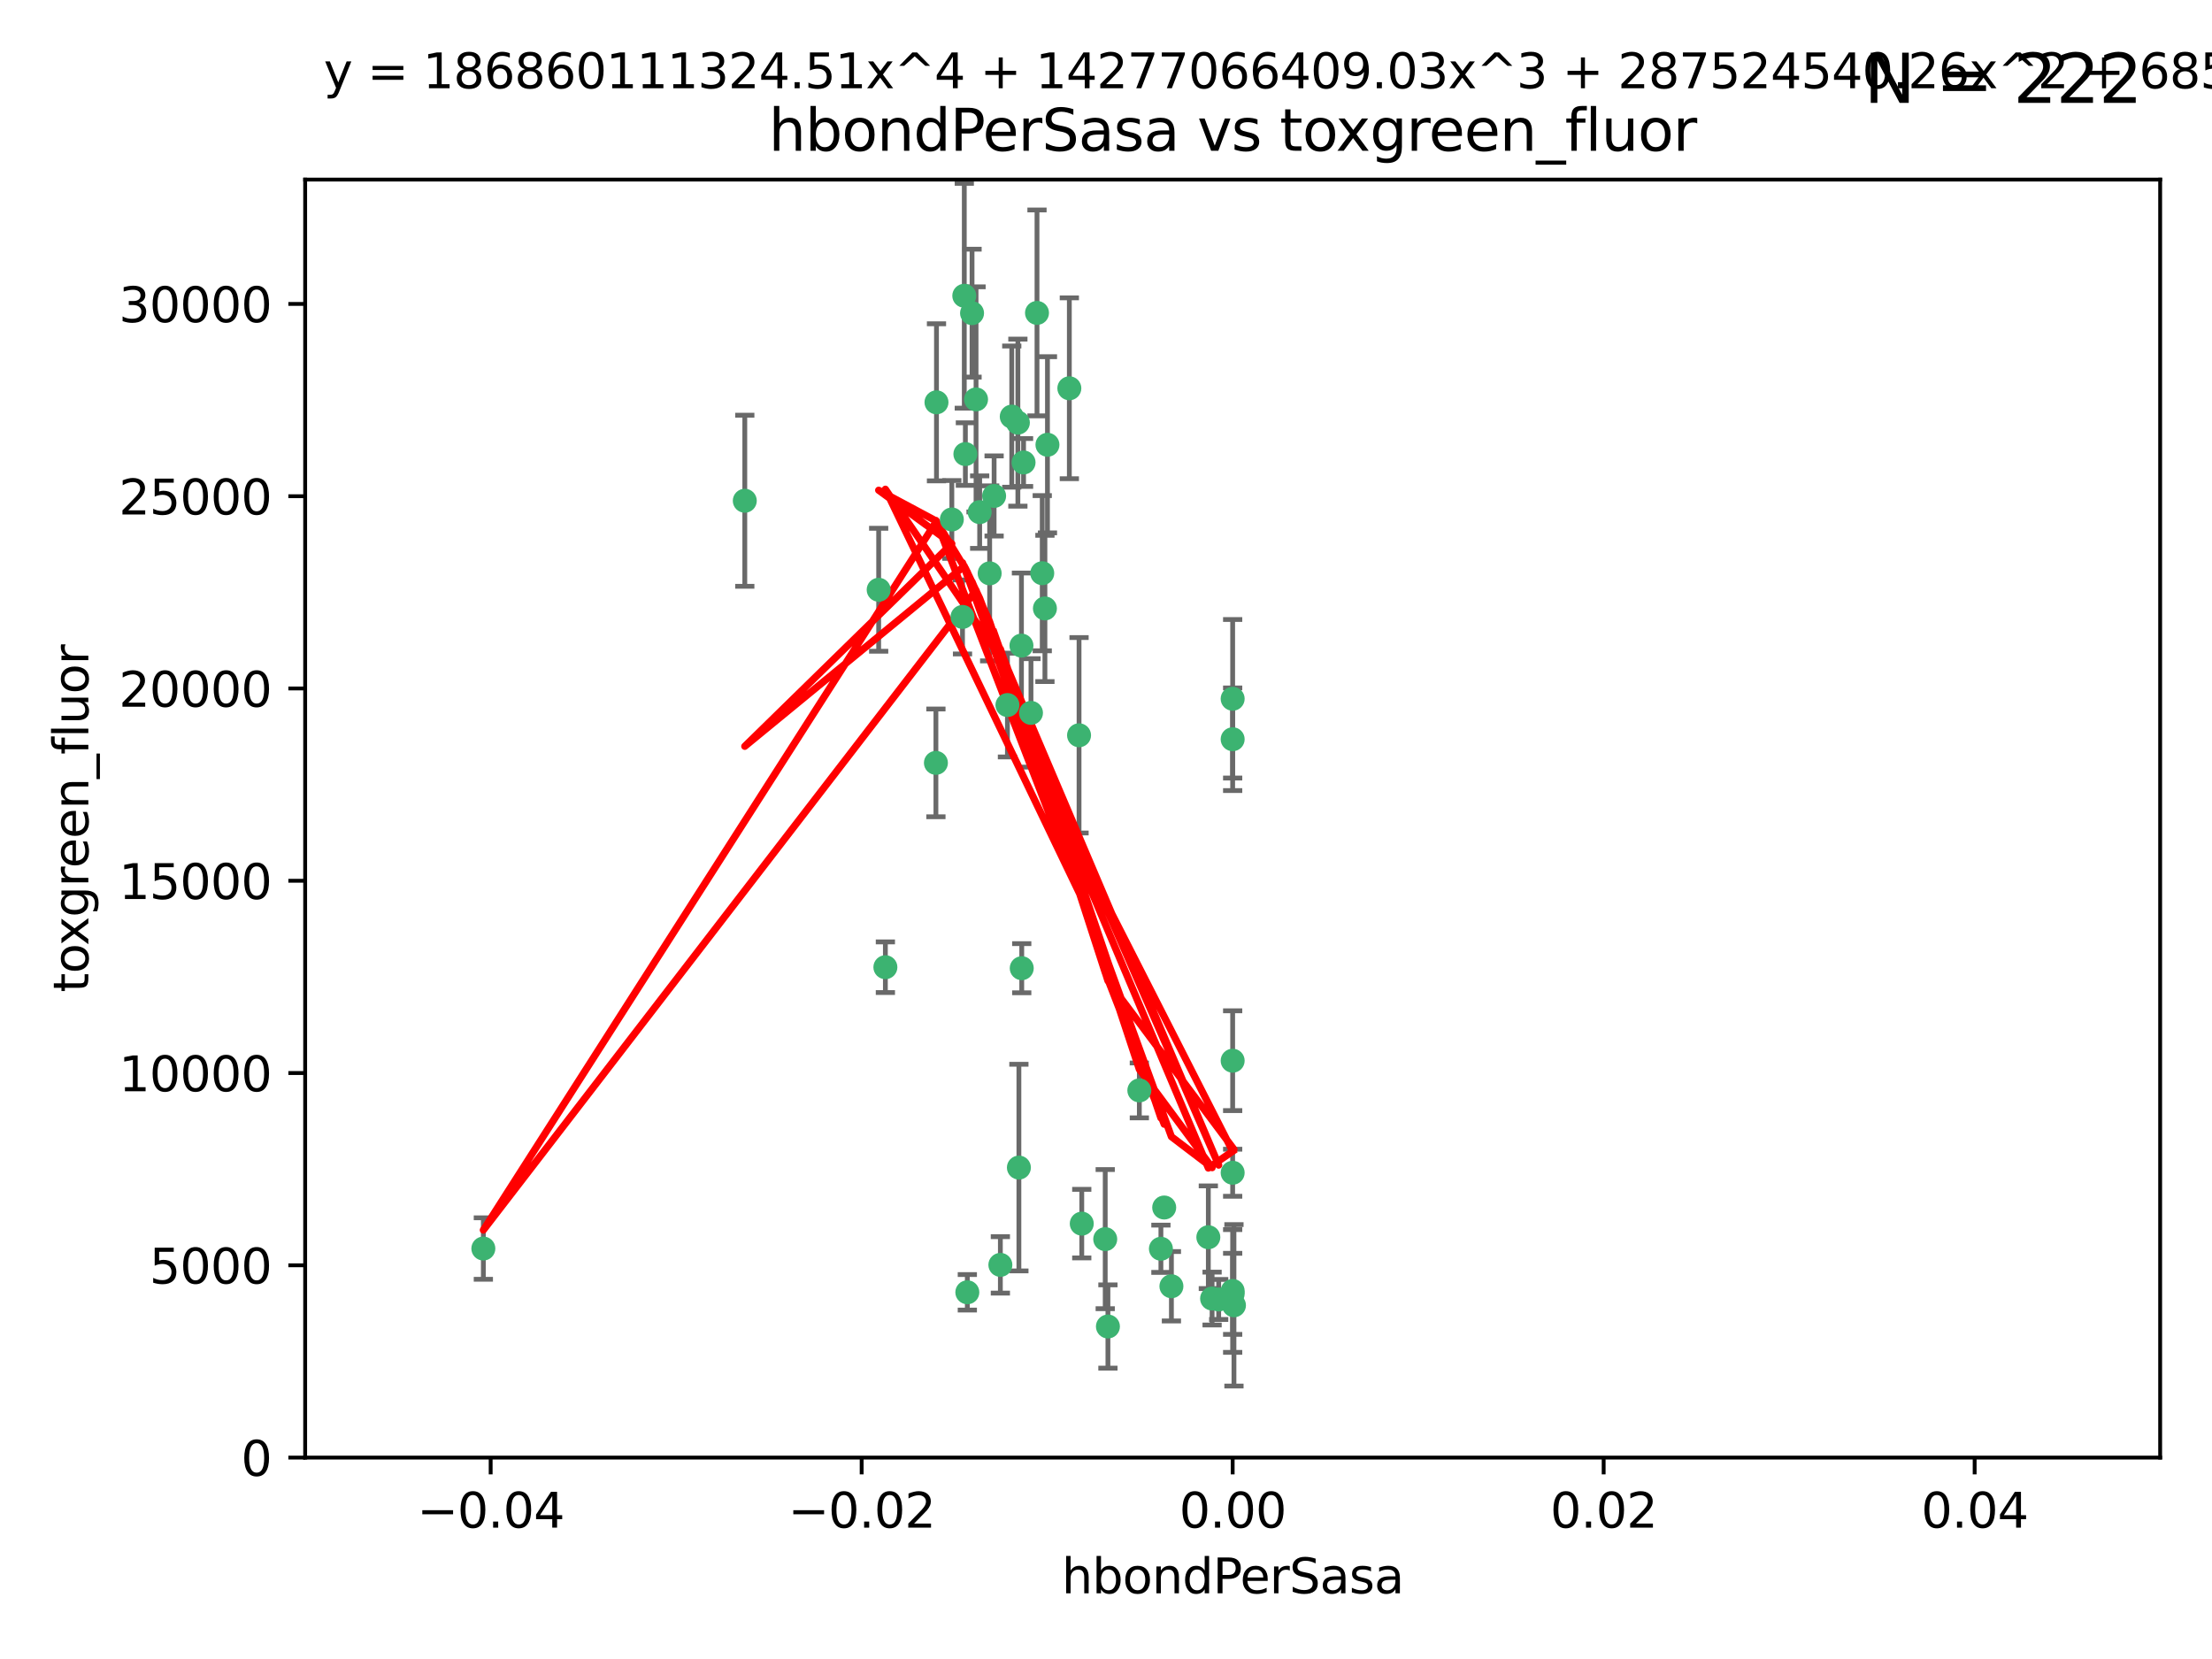 <?xml version="1.0" encoding="utf-8" standalone="no"?>
<!DOCTYPE svg PUBLIC "-//W3C//DTD SVG 1.1//EN"
  "http://www.w3.org/Graphics/SVG/1.1/DTD/svg11.dtd">
<svg xmlns:xlink="http://www.w3.org/1999/xlink" width="460.8pt" height="345.6pt" viewBox="0 0 460.8 345.6" xmlns="http://www.w3.org/2000/svg" version="1.1">
 <defs>
  <style type="text/css">*{stroke-linejoin: round; stroke-linecap: butt}</style>
 </defs>
 <g id="figure_1">
  <g id="patch_1">
   <path d="M 0 345.6 
L 460.8 345.6 
L 460.8 0 
L 0 0 
z
" style="fill: #ffffff"/>
  </g>
  <g id="axes_1">
   <g id="patch_2">
    <path d="M 63.571 303.64 
L 450 303.64 
L 450 37.411 
L 63.571 37.411 
z
" style="fill: #ffffff"/>
   </g>
   <g id="PathCollection_1">
    <defs>
     <path id="m2e51f3bd10" d="M 0 1.118 
C 0.297 1.118 0.581 1 0.791 0.791 
C 1 0.581 1.118 0.297 1.118 0 
C 1.118 -0.297 1 -0.581 0.791 -0.791 
C 0.581 -1 0.297 -1.118 0 -1.118 
C -0.297 -1.118 -0.581 -1 -0.791 -0.791 
C -1 -0.581 -1.118 -0.297 -1.118 0 
C -1.118 0.297 -1 0.581 -0.791 0.791 
C -0.581 1 -0.297 1.118 0 1.118 
z
" style="stroke: #3cb371"/>
    </defs>
    <g clip-path="url(#pd133904b6c)">
     <use xlink:href="#m2e51f3bd10" x="207.091" y="103.319" style="fill: #3cb371; stroke: #3cb371"/>
     <use xlink:href="#m2e51f3bd10" x="216.026" y="65.184" style="fill: #3cb371; stroke: #3cb371"/>
     <use xlink:href="#m2e51f3bd10" x="212.786" y="134.491" style="fill: #3cb371; stroke: #3cb371"/>
     <use xlink:href="#m2e51f3bd10" x="217.677" y="126.749" style="fill: #3cb371; stroke: #3cb371"/>
     <use xlink:href="#m2e51f3bd10" x="203.329" y="83.201" style="fill: #3cb371; stroke: #3cb371"/>
     <use xlink:href="#m2e51f3bd10" x="100.691" y="260.094" style="fill: #3cb371; stroke: #3cb371"/>
     <use xlink:href="#m2e51f3bd10" x="195.087" y="83.811" style="fill: #3cb371; stroke: #3cb371"/>
     <use xlink:href="#m2e51f3bd10" x="183.044" y="122.859" style="fill: #3cb371; stroke: #3cb371"/>
     <use xlink:href="#m2e51f3bd10" x="198.284" y="108.214" style="fill: #3cb371; stroke: #3cb371"/>
     <use xlink:href="#m2e51f3bd10" x="155.154" y="104.315" style="fill: #3cb371; stroke: #3cb371"/>
     <use xlink:href="#m2e51f3bd10" x="200.88" y="61.614" style="fill: #3cb371; stroke: #3cb371"/>
     <use xlink:href="#m2e51f3bd10" x="212.043" y="88.045" style="fill: #3cb371; stroke: #3cb371"/>
     <use xlink:href="#m2e51f3bd10" x="222.763" y="80.887" style="fill: #3cb371; stroke: #3cb371"/>
     <use xlink:href="#m2e51f3bd10" x="206.164" y="119.44" style="fill: #3cb371; stroke: #3cb371"/>
     <use xlink:href="#m2e51f3bd10" x="201.107" y="94.593" style="fill: #3cb371; stroke: #3cb371"/>
     <use xlink:href="#m2e51f3bd10" x="204.083" y="106.684" style="fill: #3cb371; stroke: #3cb371"/>
     <use xlink:href="#m2e51f3bd10" x="212.848" y="201.695" style="fill: #3cb371; stroke: #3cb371"/>
     <use xlink:href="#m2e51f3bd10" x="210.768" y="86.787" style="fill: #3cb371; stroke: #3cb371"/>
     <use xlink:href="#m2e51f3bd10" x="241.838" y="260.14" style="fill: #3cb371; stroke: #3cb371"/>
     <use xlink:href="#m2e51f3bd10" x="212.255" y="243.228" style="fill: #3cb371; stroke: #3cb371"/>
     <use xlink:href="#m2e51f3bd10" x="213.226" y="96.341" style="fill: #3cb371; stroke: #3cb371"/>
     <use xlink:href="#m2e51f3bd10" x="217.118" y="119.409" style="fill: #3cb371; stroke: #3cb371"/>
     <use xlink:href="#m2e51f3bd10" x="202.496" y="65.233" style="fill: #3cb371; stroke: #3cb371"/>
     <use xlink:href="#m2e51f3bd10" x="209.868" y="146.874" style="fill: #3cb371; stroke: #3cb371"/>
     <use xlink:href="#m2e51f3bd10" x="184.442" y="201.487" style="fill: #3cb371; stroke: #3cb371"/>
     <use xlink:href="#m2e51f3bd10" x="225.351" y="254.906" style="fill: #3cb371; stroke: #3cb371"/>
     <use xlink:href="#m2e51f3bd10" x="194.968" y="158.921" style="fill: #3cb371; stroke: #3cb371"/>
     <use xlink:href="#m2e51f3bd10" x="201.512" y="269.209" style="fill: #3cb371; stroke: #3cb371"/>
     <use xlink:href="#m2e51f3bd10" x="242.524" y="251.547" style="fill: #3cb371; stroke: #3cb371"/>
     <use xlink:href="#m2e51f3bd10" x="230.238" y="258.133" style="fill: #3cb371; stroke: #3cb371"/>
     <use xlink:href="#m2e51f3bd10" x="208.395" y="263.497" style="fill: #3cb371; stroke: #3cb371"/>
     <use xlink:href="#m2e51f3bd10" x="237.346" y="227.152" style="fill: #3cb371; stroke: #3cb371"/>
     <use xlink:href="#m2e51f3bd10" x="252.503" y="270.514" style="fill: #3cb371; stroke: #3cb371"/>
     <use xlink:href="#m2e51f3bd10" x="244.027" y="267.951" style="fill: #3cb371; stroke: #3cb371"/>
     <use xlink:href="#m2e51f3bd10" x="200.508" y="128.518" style="fill: #3cb371; stroke: #3cb371"/>
     <use xlink:href="#m2e51f3bd10" x="253.875" y="270.703" style="fill: #3cb371; stroke: #3cb371"/>
     <use xlink:href="#m2e51f3bd10" x="214.771" y="148.507" style="fill: #3cb371; stroke: #3cb371"/>
     <use xlink:href="#m2e51f3bd10" x="224.785" y="153.171" style="fill: #3cb371; stroke: #3cb371"/>
     <use xlink:href="#m2e51f3bd10" x="230.801" y="276.333" style="fill: #3cb371; stroke: #3cb371"/>
     <use xlink:href="#m2e51f3bd10" x="257.056" y="271.92" style="fill: #3cb371; stroke: #3cb371"/>
     <use xlink:href="#m2e51f3bd10" x="256.786" y="220.964" style="fill: #3cb371; stroke: #3cb371"/>
     <use xlink:href="#m2e51f3bd10" x="256.786" y="268.93" style="fill: #3cb371; stroke: #3cb371"/>
     <use xlink:href="#m2e51f3bd10" x="256.786" y="145.567" style="fill: #3cb371; stroke: #3cb371"/>
     <use xlink:href="#m2e51f3bd10" x="218.205" y="92.655" style="fill: #3cb371; stroke: #3cb371"/>
     <use xlink:href="#m2e51f3bd10" x="251.718" y="257.738" style="fill: #3cb371; stroke: #3cb371"/>
     <use xlink:href="#m2e51f3bd10" x="256.786" y="244.305" style="fill: #3cb371; stroke: #3cb371"/>
     <use xlink:href="#m2e51f3bd10" x="256.786" y="269.529" style="fill: #3cb371; stroke: #3cb371"/>
     <use xlink:href="#m2e51f3bd10" x="256.786" y="153.996" style="fill: #3cb371; stroke: #3cb371"/>
    </g>
   </g>
   <g id="matplotlib.axis_1">
    <g id="xtick_1">
     <g id="line2d_1">
      <defs>
       <path id="m3366f8868f" d="M 0 0 
L 0 3.5 
" style="stroke: #000000; stroke-width: 0.8"/>
      </defs>
      <g>
       <use xlink:href="#m3366f8868f" x="102.214" y="303.64" style="stroke: #000000; stroke-width: 0.8"/>
      </g>
     </g>
     <g id="text_1">
      <!-- −0.04 -->
      <g transform="translate(86.891 318.238)scale(0.1 -0.1)">
       <defs>
        <path id="DejaVuSans-2212" d="M 678 2272 
L 4684 2272 
L 4684 1741 
L 678 1741 
L 678 2272 
z
" transform="scale(0.016)"/>
        <path id="DejaVuSans-30" d="M 2034 4250 
Q 1547 4250 1301 3770 
Q 1056 3291 1056 2328 
Q 1056 1369 1301 889 
Q 1547 409 2034 409 
Q 2525 409 2770 889 
Q 3016 1369 3016 2328 
Q 3016 3291 2770 3770 
Q 2525 4250 2034 4250 
z
M 2034 4750 
Q 2819 4750 3233 4129 
Q 3647 3509 3647 2328 
Q 3647 1150 3233 529 
Q 2819 -91 2034 -91 
Q 1250 -91 836 529 
Q 422 1150 422 2328 
Q 422 3509 836 4129 
Q 1250 4750 2034 4750 
z
" transform="scale(0.016)"/>
        <path id="DejaVuSans-2e" d="M 684 794 
L 1344 794 
L 1344 0 
L 684 0 
L 684 794 
z
" transform="scale(0.016)"/>
        <path id="DejaVuSans-34" d="M 2419 4116 
L 825 1625 
L 2419 1625 
L 2419 4116 
z
M 2253 4666 
L 3047 4666 
L 3047 1625 
L 3713 1625 
L 3713 1100 
L 3047 1100 
L 3047 0 
L 2419 0 
L 2419 1100 
L 313 1100 
L 313 1709 
L 2253 4666 
z
" transform="scale(0.016)"/>
       </defs>
       <use xlink:href="#DejaVuSans-2212"/>
       <use xlink:href="#DejaVuSans-30" x="83.789"/>
       <use xlink:href="#DejaVuSans-2e" x="147.412"/>
       <use xlink:href="#DejaVuSans-30" x="179.199"/>
       <use xlink:href="#DejaVuSans-34" x="242.822"/>
      </g>
     </g>
    </g>
    <g id="xtick_2">
     <g id="line2d_2">
      <g>
       <use xlink:href="#m3366f8868f" x="179.5" y="303.64" style="stroke: #000000; stroke-width: 0.8"/>
      </g>
     </g>
     <g id="text_2">
      <!-- −0.02 -->
      <g transform="translate(164.177 318.238)scale(0.1 -0.1)">
       <defs>
        <path id="DejaVuSans-32" d="M 1228 531 
L 3431 531 
L 3431 0 
L 469 0 
L 469 531 
Q 828 903 1448 1529 
Q 2069 2156 2228 2338 
Q 2531 2678 2651 2914 
Q 2772 3150 2772 3378 
Q 2772 3750 2511 3984 
Q 2250 4219 1831 4219 
Q 1534 4219 1204 4116 
Q 875 4013 500 3803 
L 500 4441 
Q 881 4594 1212 4672 
Q 1544 4750 1819 4750 
Q 2544 4750 2975 4387 
Q 3406 4025 3406 3419 
Q 3406 3131 3298 2873 
Q 3191 2616 2906 2266 
Q 2828 2175 2409 1742 
Q 1991 1309 1228 531 
z
" transform="scale(0.016)"/>
       </defs>
       <use xlink:href="#DejaVuSans-2212"/>
       <use xlink:href="#DejaVuSans-30" x="83.789"/>
       <use xlink:href="#DejaVuSans-2e" x="147.412"/>
       <use xlink:href="#DejaVuSans-30" x="179.199"/>
       <use xlink:href="#DejaVuSans-32" x="242.822"/>
      </g>
     </g>
    </g>
    <g id="xtick_3">
     <g id="line2d_3">
      <g>
       <use xlink:href="#m3366f8868f" x="256.786" y="303.64" style="stroke: #000000; stroke-width: 0.8"/>
      </g>
     </g>
     <g id="text_3">
      <!-- 0.00 -->
      <g transform="translate(245.653 318.238)scale(0.1 -0.1)">
       <use xlink:href="#DejaVuSans-30"/>
       <use xlink:href="#DejaVuSans-2e" x="63.623"/>
       <use xlink:href="#DejaVuSans-30" x="95.41"/>
       <use xlink:href="#DejaVuSans-30" x="159.033"/>
      </g>
     </g>
    </g>
    <g id="xtick_4">
     <g id="line2d_4">
      <g>
       <use xlink:href="#m3366f8868f" x="334.071" y="303.64" style="stroke: #000000; stroke-width: 0.8"/>
      </g>
     </g>
     <g id="text_4">
      <!-- 0.02 -->
      <g transform="translate(322.939 318.238)scale(0.1 -0.1)">
       <use xlink:href="#DejaVuSans-30"/>
       <use xlink:href="#DejaVuSans-2e" x="63.623"/>
       <use xlink:href="#DejaVuSans-30" x="95.41"/>
       <use xlink:href="#DejaVuSans-32" x="159.033"/>
      </g>
     </g>
    </g>
    <g id="xtick_5">
     <g id="line2d_5">
      <g>
       <use xlink:href="#m3366f8868f" x="411.357" y="303.64" style="stroke: #000000; stroke-width: 0.8"/>
      </g>
     </g>
     <g id="text_5">
      <!-- 0.04 -->
      <g transform="translate(400.224 318.238)scale(0.1 -0.1)">
       <use xlink:href="#DejaVuSans-30"/>
       <use xlink:href="#DejaVuSans-2e" x="63.623"/>
       <use xlink:href="#DejaVuSans-30" x="95.41"/>
       <use xlink:href="#DejaVuSans-34" x="159.033"/>
      </g>
     </g>
    </g>
    <g id="text_6">
     <!-- hbondPerSasa -->
     <g transform="translate(221.168 331.917)scale(0.1 -0.1)">
      <defs>
       <path id="DejaVuSans-68" d="M 3513 2113 
L 3513 0 
L 2938 0 
L 2938 2094 
Q 2938 2591 2744 2837 
Q 2550 3084 2163 3084 
Q 1697 3084 1428 2787 
Q 1159 2491 1159 1978 
L 1159 0 
L 581 0 
L 581 4863 
L 1159 4863 
L 1159 2956 
Q 1366 3272 1645 3428 
Q 1925 3584 2291 3584 
Q 2894 3584 3203 3211 
Q 3513 2838 3513 2113 
z
" transform="scale(0.016)"/>
       <path id="DejaVuSans-62" d="M 3116 1747 
Q 3116 2381 2855 2742 
Q 2594 3103 2138 3103 
Q 1681 3103 1420 2742 
Q 1159 2381 1159 1747 
Q 1159 1113 1420 752 
Q 1681 391 2138 391 
Q 2594 391 2855 752 
Q 3116 1113 3116 1747 
z
M 1159 2969 
Q 1341 3281 1617 3432 
Q 1894 3584 2278 3584 
Q 2916 3584 3314 3078 
Q 3713 2572 3713 1747 
Q 3713 922 3314 415 
Q 2916 -91 2278 -91 
Q 1894 -91 1617 61 
Q 1341 213 1159 525 
L 1159 0 
L 581 0 
L 581 4863 
L 1159 4863 
L 1159 2969 
z
" transform="scale(0.016)"/>
       <path id="DejaVuSans-6f" d="M 1959 3097 
Q 1497 3097 1228 2736 
Q 959 2375 959 1747 
Q 959 1119 1226 758 
Q 1494 397 1959 397 
Q 2419 397 2687 759 
Q 2956 1122 2956 1747 
Q 2956 2369 2687 2733 
Q 2419 3097 1959 3097 
z
M 1959 3584 
Q 2709 3584 3137 3096 
Q 3566 2609 3566 1747 
Q 3566 888 3137 398 
Q 2709 -91 1959 -91 
Q 1206 -91 779 398 
Q 353 888 353 1747 
Q 353 2609 779 3096 
Q 1206 3584 1959 3584 
z
" transform="scale(0.016)"/>
       <path id="DejaVuSans-6e" d="M 3513 2113 
L 3513 0 
L 2938 0 
L 2938 2094 
Q 2938 2591 2744 2837 
Q 2550 3084 2163 3084 
Q 1697 3084 1428 2787 
Q 1159 2491 1159 1978 
L 1159 0 
L 581 0 
L 581 3500 
L 1159 3500 
L 1159 2956 
Q 1366 3272 1645 3428 
Q 1925 3584 2291 3584 
Q 2894 3584 3203 3211 
Q 3513 2838 3513 2113 
z
" transform="scale(0.016)"/>
       <path id="DejaVuSans-64" d="M 2906 2969 
L 2906 4863 
L 3481 4863 
L 3481 0 
L 2906 0 
L 2906 525 
Q 2725 213 2448 61 
Q 2172 -91 1784 -91 
Q 1150 -91 751 415 
Q 353 922 353 1747 
Q 353 2572 751 3078 
Q 1150 3584 1784 3584 
Q 2172 3584 2448 3432 
Q 2725 3281 2906 2969 
z
M 947 1747 
Q 947 1113 1208 752 
Q 1469 391 1925 391 
Q 2381 391 2643 752 
Q 2906 1113 2906 1747 
Q 2906 2381 2643 2742 
Q 2381 3103 1925 3103 
Q 1469 3103 1208 2742 
Q 947 2381 947 1747 
z
" transform="scale(0.016)"/>
       <path id="DejaVuSans-50" d="M 1259 4147 
L 1259 2394 
L 2053 2394 
Q 2494 2394 2734 2622 
Q 2975 2850 2975 3272 
Q 2975 3691 2734 3919 
Q 2494 4147 2053 4147 
L 1259 4147 
z
M 628 4666 
L 2053 4666 
Q 2838 4666 3239 4311 
Q 3641 3956 3641 3272 
Q 3641 2581 3239 2228 
Q 2838 1875 2053 1875 
L 1259 1875 
L 1259 0 
L 628 0 
L 628 4666 
z
" transform="scale(0.016)"/>
       <path id="DejaVuSans-65" d="M 3597 1894 
L 3597 1613 
L 953 1613 
Q 991 1019 1311 708 
Q 1631 397 2203 397 
Q 2534 397 2845 478 
Q 3156 559 3463 722 
L 3463 178 
Q 3153 47 2828 -22 
Q 2503 -91 2169 -91 
Q 1331 -91 842 396 
Q 353 884 353 1716 
Q 353 2575 817 3079 
Q 1281 3584 2069 3584 
Q 2775 3584 3186 3129 
Q 3597 2675 3597 1894 
z
M 3022 2063 
Q 3016 2534 2758 2815 
Q 2500 3097 2075 3097 
Q 1594 3097 1305 2825 
Q 1016 2553 972 2059 
L 3022 2063 
z
" transform="scale(0.016)"/>
       <path id="DejaVuSans-72" d="M 2631 2963 
Q 2534 3019 2420 3045 
Q 2306 3072 2169 3072 
Q 1681 3072 1420 2755 
Q 1159 2438 1159 1844 
L 1159 0 
L 581 0 
L 581 3500 
L 1159 3500 
L 1159 2956 
Q 1341 3275 1631 3429 
Q 1922 3584 2338 3584 
Q 2397 3584 2469 3576 
Q 2541 3569 2628 3553 
L 2631 2963 
z
" transform="scale(0.016)"/>
       <path id="DejaVuSans-53" d="M 3425 4513 
L 3425 3897 
Q 3066 4069 2747 4153 
Q 2428 4238 2131 4238 
Q 1616 4238 1336 4038 
Q 1056 3838 1056 3469 
Q 1056 3159 1242 3001 
Q 1428 2844 1947 2747 
L 2328 2669 
Q 3034 2534 3370 2195 
Q 3706 1856 3706 1288 
Q 3706 609 3251 259 
Q 2797 -91 1919 -91 
Q 1588 -91 1214 -16 
Q 841 59 441 206 
L 441 856 
Q 825 641 1194 531 
Q 1563 422 1919 422 
Q 2459 422 2753 634 
Q 3047 847 3047 1241 
Q 3047 1584 2836 1778 
Q 2625 1972 2144 2069 
L 1759 2144 
Q 1053 2284 737 2584 
Q 422 2884 422 3419 
Q 422 4038 858 4394 
Q 1294 4750 2059 4750 
Q 2388 4750 2728 4690 
Q 3069 4631 3425 4513 
z
" transform="scale(0.016)"/>
       <path id="DejaVuSans-61" d="M 2194 1759 
Q 1497 1759 1228 1600 
Q 959 1441 959 1056 
Q 959 750 1161 570 
Q 1363 391 1709 391 
Q 2188 391 2477 730 
Q 2766 1069 2766 1631 
L 2766 1759 
L 2194 1759 
z
M 3341 1997 
L 3341 0 
L 2766 0 
L 2766 531 
Q 2569 213 2275 61 
Q 1981 -91 1556 -91 
Q 1019 -91 701 211 
Q 384 513 384 1019 
Q 384 1609 779 1909 
Q 1175 2209 1959 2209 
L 2766 2209 
L 2766 2266 
Q 2766 2663 2505 2880 
Q 2244 3097 1772 3097 
Q 1472 3097 1187 3025 
Q 903 2953 641 2809 
L 641 3341 
Q 956 3463 1253 3523 
Q 1550 3584 1831 3584 
Q 2591 3584 2966 3190 
Q 3341 2797 3341 1997 
z
" transform="scale(0.016)"/>
       <path id="DejaVuSans-73" d="M 2834 3397 
L 2834 2853 
Q 2591 2978 2328 3040 
Q 2066 3103 1784 3103 
Q 1356 3103 1142 2972 
Q 928 2841 928 2578 
Q 928 2378 1081 2264 
Q 1234 2150 1697 2047 
L 1894 2003 
Q 2506 1872 2764 1633 
Q 3022 1394 3022 966 
Q 3022 478 2636 193 
Q 2250 -91 1575 -91 
Q 1294 -91 989 -36 
Q 684 19 347 128 
L 347 722 
Q 666 556 975 473 
Q 1284 391 1588 391 
Q 1994 391 2212 530 
Q 2431 669 2431 922 
Q 2431 1156 2273 1281 
Q 2116 1406 1581 1522 
L 1381 1569 
Q 847 1681 609 1914 
Q 372 2147 372 2553 
Q 372 3047 722 3315 
Q 1072 3584 1716 3584 
Q 2034 3584 2315 3537 
Q 2597 3491 2834 3397 
z
" transform="scale(0.016)"/>
      </defs>
      <use xlink:href="#DejaVuSans-68"/>
      <use xlink:href="#DejaVuSans-62" x="63.379"/>
      <use xlink:href="#DejaVuSans-6f" x="126.855"/>
      <use xlink:href="#DejaVuSans-6e" x="188.037"/>
      <use xlink:href="#DejaVuSans-64" x="251.416"/>
      <use xlink:href="#DejaVuSans-50" x="314.893"/>
      <use xlink:href="#DejaVuSans-65" x="371.57"/>
      <use xlink:href="#DejaVuSans-72" x="433.094"/>
      <use xlink:href="#DejaVuSans-53" x="474.207"/>
      <use xlink:href="#DejaVuSans-61" x="537.684"/>
      <use xlink:href="#DejaVuSans-73" x="598.963"/>
      <use xlink:href="#DejaVuSans-61" x="651.062"/>
     </g>
    </g>
   </g>
   <g id="matplotlib.axis_2">
    <g id="ytick_1">
     <g id="line2d_6">
      <defs>
       <path id="m5e70f8a9d6" d="M 0 0 
L -3.5 0 
" style="stroke: #000000; stroke-width: 0.8"/>
      </defs>
      <g>
       <use xlink:href="#m5e70f8a9d6" x="63.571" y="303.64" style="stroke: #000000; stroke-width: 0.8"/>
      </g>
     </g>
     <g id="text_7">
      <!-- 0 -->
      <g transform="translate(50.209 307.439)scale(0.1 -0.1)">
       <use xlink:href="#DejaVuSans-30"/>
      </g>
     </g>
    </g>
    <g id="ytick_2">
     <g id="line2d_7">
      <g>
       <use xlink:href="#m5e70f8a9d6" x="63.571" y="263.586" style="stroke: #000000; stroke-width: 0.8"/>
      </g>
     </g>
     <g id="text_8">
      <!-- 5000 -->
      <g transform="translate(31.121 267.385)scale(0.1 -0.1)">
       <defs>
        <path id="DejaVuSans-35" d="M 691 4666 
L 3169 4666 
L 3169 4134 
L 1269 4134 
L 1269 2991 
Q 1406 3038 1543 3061 
Q 1681 3084 1819 3084 
Q 2600 3084 3056 2656 
Q 3513 2228 3513 1497 
Q 3513 744 3044 326 
Q 2575 -91 1722 -91 
Q 1428 -91 1123 -41 
Q 819 9 494 109 
L 494 744 
Q 775 591 1075 516 
Q 1375 441 1709 441 
Q 2250 441 2565 725 
Q 2881 1009 2881 1497 
Q 2881 1984 2565 2268 
Q 2250 2553 1709 2553 
Q 1456 2553 1204 2497 
Q 953 2441 691 2322 
L 691 4666 
z
" transform="scale(0.016)"/>
       </defs>
       <use xlink:href="#DejaVuSans-35"/>
       <use xlink:href="#DejaVuSans-30" x="63.623"/>
       <use xlink:href="#DejaVuSans-30" x="127.246"/>
       <use xlink:href="#DejaVuSans-30" x="190.869"/>
      </g>
     </g>
    </g>
    <g id="ytick_3">
     <g id="line2d_8">
      <g>
       <use xlink:href="#m5e70f8a9d6" x="63.571" y="223.532" style="stroke: #000000; stroke-width: 0.8"/>
      </g>
     </g>
     <g id="text_9">
      <!-- 10000 -->
      <g transform="translate(24.759 227.331)scale(0.1 -0.1)">
       <defs>
        <path id="DejaVuSans-31" d="M 794 531 
L 1825 531 
L 1825 4091 
L 703 3866 
L 703 4441 
L 1819 4666 
L 2450 4666 
L 2450 531 
L 3481 531 
L 3481 0 
L 794 0 
L 794 531 
z
" transform="scale(0.016)"/>
       </defs>
       <use xlink:href="#DejaVuSans-31"/>
       <use xlink:href="#DejaVuSans-30" x="63.623"/>
       <use xlink:href="#DejaVuSans-30" x="127.246"/>
       <use xlink:href="#DejaVuSans-30" x="190.869"/>
       <use xlink:href="#DejaVuSans-30" x="254.492"/>
      </g>
     </g>
    </g>
    <g id="ytick_4">
     <g id="line2d_9">
      <g>
       <use xlink:href="#m5e70f8a9d6" x="63.571" y="183.478" style="stroke: #000000; stroke-width: 0.8"/>
      </g>
     </g>
     <g id="text_10">
      <!-- 15000 -->
      <g transform="translate(24.759 187.278)scale(0.1 -0.1)">
       <use xlink:href="#DejaVuSans-31"/>
       <use xlink:href="#DejaVuSans-35" x="63.623"/>
       <use xlink:href="#DejaVuSans-30" x="127.246"/>
       <use xlink:href="#DejaVuSans-30" x="190.869"/>
       <use xlink:href="#DejaVuSans-30" x="254.492"/>
      </g>
     </g>
    </g>
    <g id="ytick_5">
     <g id="line2d_10">
      <g>
       <use xlink:href="#m5e70f8a9d6" x="63.571" y="143.424" style="stroke: #000000; stroke-width: 0.8"/>
      </g>
     </g>
     <g id="text_11">
      <!-- 20000 -->
      <g transform="translate(24.759 147.224)scale(0.1 -0.1)">
       <use xlink:href="#DejaVuSans-32"/>
       <use xlink:href="#DejaVuSans-30" x="63.623"/>
       <use xlink:href="#DejaVuSans-30" x="127.246"/>
       <use xlink:href="#DejaVuSans-30" x="190.869"/>
       <use xlink:href="#DejaVuSans-30" x="254.492"/>
      </g>
     </g>
    </g>
    <g id="ytick_6">
     <g id="line2d_11">
      <g>
       <use xlink:href="#m5e70f8a9d6" x="63.571" y="103.371" style="stroke: #000000; stroke-width: 0.8"/>
      </g>
     </g>
     <g id="text_12">
      <!-- 25000 -->
      <g transform="translate(24.759 107.17)scale(0.1 -0.1)">
       <use xlink:href="#DejaVuSans-32"/>
       <use xlink:href="#DejaVuSans-35" x="63.623"/>
       <use xlink:href="#DejaVuSans-30" x="127.246"/>
       <use xlink:href="#DejaVuSans-30" x="190.869"/>
       <use xlink:href="#DejaVuSans-30" x="254.492"/>
      </g>
     </g>
    </g>
    <g id="ytick_7">
     <g id="line2d_12">
      <g>
       <use xlink:href="#m5e70f8a9d6" x="63.571" y="63.317" style="stroke: #000000; stroke-width: 0.8"/>
      </g>
     </g>
     <g id="text_13">
      <!-- 30000 -->
      <g transform="translate(24.759 67.116)scale(0.1 -0.1)">
       <defs>
        <path id="DejaVuSans-33" d="M 2597 2516 
Q 3050 2419 3304 2112 
Q 3559 1806 3559 1356 
Q 3559 666 3084 287 
Q 2609 -91 1734 -91 
Q 1441 -91 1130 -33 
Q 819 25 488 141 
L 488 750 
Q 750 597 1062 519 
Q 1375 441 1716 441 
Q 2309 441 2620 675 
Q 2931 909 2931 1356 
Q 2931 1769 2642 2001 
Q 2353 2234 1838 2234 
L 1294 2234 
L 1294 2753 
L 1863 2753 
Q 2328 2753 2575 2939 
Q 2822 3125 2822 3475 
Q 2822 3834 2567 4026 
Q 2313 4219 1838 4219 
Q 1578 4219 1281 4162 
Q 984 4106 628 3988 
L 628 4550 
Q 988 4650 1302 4700 
Q 1616 4750 1894 4750 
Q 2613 4750 3031 4423 
Q 3450 4097 3450 3541 
Q 3450 3153 3228 2886 
Q 3006 2619 2597 2516 
z
" transform="scale(0.016)"/>
       </defs>
       <use xlink:href="#DejaVuSans-33"/>
       <use xlink:href="#DejaVuSans-30" x="63.623"/>
       <use xlink:href="#DejaVuSans-30" x="127.246"/>
       <use xlink:href="#DejaVuSans-30" x="190.869"/>
       <use xlink:href="#DejaVuSans-30" x="254.492"/>
      </g>
     </g>
    </g>
    <g id="text_14">
     <!-- toxgreen_fluor -->
     <g transform="translate(18.401 206.72)rotate(-90)scale(0.1 -0.1)">
      <defs>
       <path id="DejaVuSans-74" d="M 1172 4494 
L 1172 3500 
L 2356 3500 
L 2356 3053 
L 1172 3053 
L 1172 1153 
Q 1172 725 1289 603 
Q 1406 481 1766 481 
L 2356 481 
L 2356 0 
L 1766 0 
Q 1100 0 847 248 
Q 594 497 594 1153 
L 594 3053 
L 172 3053 
L 172 3500 
L 594 3500 
L 594 4494 
L 1172 4494 
z
" transform="scale(0.016)"/>
       <path id="DejaVuSans-78" d="M 3513 3500 
L 2247 1797 
L 3578 0 
L 2900 0 
L 1881 1375 
L 863 0 
L 184 0 
L 1544 1831 
L 300 3500 
L 978 3500 
L 1906 2253 
L 2834 3500 
L 3513 3500 
z
" transform="scale(0.016)"/>
       <path id="DejaVuSans-67" d="M 2906 1791 
Q 2906 2416 2648 2759 
Q 2391 3103 1925 3103 
Q 1463 3103 1205 2759 
Q 947 2416 947 1791 
Q 947 1169 1205 825 
Q 1463 481 1925 481 
Q 2391 481 2648 825 
Q 2906 1169 2906 1791 
z
M 3481 434 
Q 3481 -459 3084 -895 
Q 2688 -1331 1869 -1331 
Q 1566 -1331 1297 -1286 
Q 1028 -1241 775 -1147 
L 775 -588 
Q 1028 -725 1275 -790 
Q 1522 -856 1778 -856 
Q 2344 -856 2625 -561 
Q 2906 -266 2906 331 
L 2906 616 
Q 2728 306 2450 153 
Q 2172 0 1784 0 
Q 1141 0 747 490 
Q 353 981 353 1791 
Q 353 2603 747 3093 
Q 1141 3584 1784 3584 
Q 2172 3584 2450 3431 
Q 2728 3278 2906 2969 
L 2906 3500 
L 3481 3500 
L 3481 434 
z
" transform="scale(0.016)"/>
       <path id="DejaVuSans-5f" d="M 3263 -1063 
L 3263 -1509 
L -63 -1509 
L -63 -1063 
L 3263 -1063 
z
" transform="scale(0.016)"/>
       <path id="DejaVuSans-66" d="M 2375 4863 
L 2375 4384 
L 1825 4384 
Q 1516 4384 1395 4259 
Q 1275 4134 1275 3809 
L 1275 3500 
L 2222 3500 
L 2222 3053 
L 1275 3053 
L 1275 0 
L 697 0 
L 697 3053 
L 147 3053 
L 147 3500 
L 697 3500 
L 697 3744 
Q 697 4328 969 4595 
Q 1241 4863 1831 4863 
L 2375 4863 
z
" transform="scale(0.016)"/>
       <path id="DejaVuSans-6c" d="M 603 4863 
L 1178 4863 
L 1178 0 
L 603 0 
L 603 4863 
z
" transform="scale(0.016)"/>
       <path id="DejaVuSans-75" d="M 544 1381 
L 544 3500 
L 1119 3500 
L 1119 1403 
Q 1119 906 1312 657 
Q 1506 409 1894 409 
Q 2359 409 2629 706 
Q 2900 1003 2900 1516 
L 2900 3500 
L 3475 3500 
L 3475 0 
L 2900 0 
L 2900 538 
Q 2691 219 2414 64 
Q 2138 -91 1772 -91 
Q 1169 -91 856 284 
Q 544 659 544 1381 
z
M 1991 3584 
L 1991 3584 
z
" transform="scale(0.016)"/>
      </defs>
      <use xlink:href="#DejaVuSans-74"/>
      <use xlink:href="#DejaVuSans-6f" x="39.209"/>
      <use xlink:href="#DejaVuSans-78" x="97.266"/>
      <use xlink:href="#DejaVuSans-67" x="156.445"/>
      <use xlink:href="#DejaVuSans-72" x="219.922"/>
      <use xlink:href="#DejaVuSans-65" x="258.785"/>
      <use xlink:href="#DejaVuSans-65" x="320.309"/>
      <use xlink:href="#DejaVuSans-6e" x="381.832"/>
      <use xlink:href="#DejaVuSans-5f" x="445.211"/>
      <use xlink:href="#DejaVuSans-66" x="495.211"/>
      <use xlink:href="#DejaVuSans-6c" x="530.416"/>
      <use xlink:href="#DejaVuSans-75" x="558.199"/>
      <use xlink:href="#DejaVuSans-6f" x="621.578"/>
      <use xlink:href="#DejaVuSans-72" x="682.76"/>
     </g>
    </g>
   </g>
   <g id="LineCollection_1">
    <path d="M 207.091 111.662 
L 207.091 94.976 
" clip-path="url(#pd133904b6c)" style="fill: none; stroke: #696969"/>
    <path d="M 216.026 86.629 
L 216.026 43.739 
" clip-path="url(#pd133904b6c)" style="fill: none; stroke: #696969"/>
    <path d="M 212.786 149.606 
L 212.786 119.375 
" clip-path="url(#pd133904b6c)" style="fill: none; stroke: #696969"/>
    <path d="M 217.677 141.983 
L 217.677 111.515 
" clip-path="url(#pd133904b6c)" style="fill: none; stroke: #696969"/>
    <path d="M 203.329 106.648 
L 203.329 59.753 
" clip-path="url(#pd133904b6c)" style="fill: none; stroke: #696969"/>
    <path d="M 100.691 266.497 
L 100.691 253.692 
" clip-path="url(#pd133904b6c)" style="fill: none; stroke: #696969"/>
    <path d="M 195.087 100.173 
L 195.087 67.45 
" clip-path="url(#pd133904b6c)" style="fill: none; stroke: #696969"/>
    <path d="M 183.044 135.667 
L 183.044 110.051 
" clip-path="url(#pd133904b6c)" style="fill: none; stroke: #696969"/>
    <path d="M 198.284 116.326 
L 198.284 100.101 
" clip-path="url(#pd133904b6c)" style="fill: none; stroke: #696969"/>
    <path d="M 155.154 122.133 
L 155.154 86.497 
" clip-path="url(#pd133904b6c)" style="fill: none; stroke: #696969"/>
    <path d="M 200.88 85.029 
L 200.88 38.199 
" clip-path="url(#pd133904b6c)" style="fill: none; stroke: #696969"/>
    <path d="M 212.043 105.444 
L 212.043 70.646 
" clip-path="url(#pd133904b6c)" style="fill: none; stroke: #696969"/>
    <path d="M 222.763 99.727 
L 222.763 62.047 
" clip-path="url(#pd133904b6c)" style="fill: none; stroke: #696969"/>
    <path d="M 206.164 137.675 
L 206.164 101.206 
" clip-path="url(#pd133904b6c)" style="fill: none; stroke: #696969"/>
    <path d="M 201.107 101.108 
L 201.107 88.078 
" clip-path="url(#pd133904b6c)" style="fill: none; stroke: #696969"/>
    <path d="M 204.083 114.235 
L 204.083 99.134 
" clip-path="url(#pd133904b6c)" style="fill: none; stroke: #696969"/>
    <path d="M 212.848 206.809 
L 212.848 196.58 
" clip-path="url(#pd133904b6c)" style="fill: none; stroke: #696969"/>
    <path d="M 210.768 101.495 
L 210.768 72.08 
" clip-path="url(#pd133904b6c)" style="fill: none; stroke: #696969"/>
    <path d="M 241.838 265.065 
L 241.838 255.214 
" clip-path="url(#pd133904b6c)" style="fill: none; stroke: #696969"/>
    <path d="M 212.255 264.748 
L 212.255 221.708 
" clip-path="url(#pd133904b6c)" style="fill: none; stroke: #696969"/>
    <path d="M 213.226 101.329 
L 213.226 91.353 
" clip-path="url(#pd133904b6c)" style="fill: none; stroke: #696969"/>
    <path d="M 217.118 135.574 
L 217.118 103.243 
" clip-path="url(#pd133904b6c)" style="fill: none; stroke: #696969"/>
    <path d="M 202.496 78.556 
L 202.496 51.911 
" clip-path="url(#pd133904b6c)" style="fill: none; stroke: #696969"/>
    <path d="M 209.868 157.684 
L 209.868 136.065 
" clip-path="url(#pd133904b6c)" style="fill: none; stroke: #696969"/>
    <path d="M 184.442 206.761 
L 184.442 196.213 
" clip-path="url(#pd133904b6c)" style="fill: none; stroke: #696969"/>
    <path d="M 225.351 262.048 
L 225.351 247.764 
" clip-path="url(#pd133904b6c)" style="fill: none; stroke: #696969"/>
    <path d="M 194.968 170.147 
L 194.968 147.694 
" clip-path="url(#pd133904b6c)" style="fill: none; stroke: #696969"/>
    <path d="M 201.512 272.908 
L 201.512 265.511 
" clip-path="url(#pd133904b6c)" style="fill: none; stroke: #696969"/>
    <path d="M 242.524 252.228 
L 242.524 250.867 
" clip-path="url(#pd133904b6c)" style="fill: none; stroke: #696969"/>
    <path d="M 230.238 272.621 
L 230.238 243.644 
" clip-path="url(#pd133904b6c)" style="fill: none; stroke: #696969"/>
    <path d="M 208.395 269.377 
L 208.395 257.616 
" clip-path="url(#pd133904b6c)" style="fill: none; stroke: #696969"/>
    <path d="M 237.346 232.87 
L 237.346 221.434 
" clip-path="url(#pd133904b6c)" style="fill: none; stroke: #696969"/>
    <path d="M 252.503 276.02 
L 252.503 265.008 
" clip-path="url(#pd133904b6c)" style="fill: none; stroke: #696969"/>
    <path d="M 244.027 275.179 
L 244.027 260.723 
" clip-path="url(#pd133904b6c)" style="fill: none; stroke: #696969"/>
    <path d="M 200.508 136.228 
L 200.508 120.808 
" clip-path="url(#pd133904b6c)" style="fill: none; stroke: #696969"/>
    <path d="M 253.875 274.871 
L 253.875 266.536 
" clip-path="url(#pd133904b6c)" style="fill: none; stroke: #696969"/>
    <path d="M 214.771 159.798 
L 214.771 137.216 
" clip-path="url(#pd133904b6c)" style="fill: none; stroke: #696969"/>
    <path d="M 224.785 173.526 
L 224.785 132.815 
" clip-path="url(#pd133904b6c)" style="fill: none; stroke: #696969"/>
    <path d="M 230.801 285.006 
L 230.801 267.659 
" clip-path="url(#pd133904b6c)" style="fill: none; stroke: #696969"/>
    <path d="M 257.056 288.737 
L 257.056 255.103 
" clip-path="url(#pd133904b6c)" style="fill: none; stroke: #696969"/>
    <path d="M 256.786 231.359 
L 256.786 210.569 
" clip-path="url(#pd133904b6c)" style="fill: none; stroke: #696969"/>
    <path d="M 256.786 281.718 
L 256.786 256.142 
" clip-path="url(#pd133904b6c)" style="fill: none; stroke: #696969"/>
    <path d="M 256.786 162.081 
L 256.786 129.053 
" clip-path="url(#pd133904b6c)" style="fill: none; stroke: #696969"/>
    <path d="M 218.205 111.003 
L 218.205 74.306 
" clip-path="url(#pd133904b6c)" style="fill: none; stroke: #696969"/>
    <path d="M 251.718 268.432 
L 251.718 247.045 
" clip-path="url(#pd133904b6c)" style="fill: none; stroke: #696969"/>
    <path d="M 256.786 249.207 
L 256.786 239.402 
" clip-path="url(#pd133904b6c)" style="fill: none; stroke: #696969"/>
    <path d="M 256.786 277.972 
L 256.786 261.086 
" clip-path="url(#pd133904b6c)" style="fill: none; stroke: #696969"/>
    <path d="M 256.786 164.686 
L 256.786 143.305 
" clip-path="url(#pd133904b6c)" style="fill: none; stroke: #696969"/>
   </g>
   <g id="line2d_13">
    <defs>
     <path id="mf7f9bd1a5b" d="M 2 0 
L -2 -0 
" style="stroke: #696969"/>
    </defs>
    <g clip-path="url(#pd133904b6c)">
     <use xlink:href="#mf7f9bd1a5b" x="207.091" y="111.662" style="fill: #696969; stroke: #696969"/>
     <use xlink:href="#mf7f9bd1a5b" x="216.026" y="86.629" style="fill: #696969; stroke: #696969"/>
     <use xlink:href="#mf7f9bd1a5b" x="212.786" y="149.606" style="fill: #696969; stroke: #696969"/>
     <use xlink:href="#mf7f9bd1a5b" x="217.677" y="141.983" style="fill: #696969; stroke: #696969"/>
     <use xlink:href="#mf7f9bd1a5b" x="203.329" y="106.648" style="fill: #696969; stroke: #696969"/>
     <use xlink:href="#mf7f9bd1a5b" x="100.691" y="266.497" style="fill: #696969; stroke: #696969"/>
     <use xlink:href="#mf7f9bd1a5b" x="195.087" y="100.173" style="fill: #696969; stroke: #696969"/>
     <use xlink:href="#mf7f9bd1a5b" x="183.044" y="135.667" style="fill: #696969; stroke: #696969"/>
     <use xlink:href="#mf7f9bd1a5b" x="198.284" y="116.326" style="fill: #696969; stroke: #696969"/>
     <use xlink:href="#mf7f9bd1a5b" x="155.154" y="122.133" style="fill: #696969; stroke: #696969"/>
     <use xlink:href="#mf7f9bd1a5b" x="200.88" y="85.029" style="fill: #696969; stroke: #696969"/>
     <use xlink:href="#mf7f9bd1a5b" x="212.043" y="105.444" style="fill: #696969; stroke: #696969"/>
     <use xlink:href="#mf7f9bd1a5b" x="222.763" y="99.727" style="fill: #696969; stroke: #696969"/>
     <use xlink:href="#mf7f9bd1a5b" x="206.164" y="137.675" style="fill: #696969; stroke: #696969"/>
     <use xlink:href="#mf7f9bd1a5b" x="201.107" y="101.108" style="fill: #696969; stroke: #696969"/>
     <use xlink:href="#mf7f9bd1a5b" x="204.083" y="114.235" style="fill: #696969; stroke: #696969"/>
     <use xlink:href="#mf7f9bd1a5b" x="212.848" y="206.809" style="fill: #696969; stroke: #696969"/>
     <use xlink:href="#mf7f9bd1a5b" x="210.768" y="101.495" style="fill: #696969; stroke: #696969"/>
     <use xlink:href="#mf7f9bd1a5b" x="241.838" y="265.065" style="fill: #696969; stroke: #696969"/>
     <use xlink:href="#mf7f9bd1a5b" x="212.255" y="264.748" style="fill: #696969; stroke: #696969"/>
     <use xlink:href="#mf7f9bd1a5b" x="213.226" y="101.329" style="fill: #696969; stroke: #696969"/>
     <use xlink:href="#mf7f9bd1a5b" x="217.118" y="135.574" style="fill: #696969; stroke: #696969"/>
     <use xlink:href="#mf7f9bd1a5b" x="202.496" y="78.556" style="fill: #696969; stroke: #696969"/>
     <use xlink:href="#mf7f9bd1a5b" x="209.868" y="157.684" style="fill: #696969; stroke: #696969"/>
     <use xlink:href="#mf7f9bd1a5b" x="184.442" y="206.761" style="fill: #696969; stroke: #696969"/>
     <use xlink:href="#mf7f9bd1a5b" x="225.351" y="262.048" style="fill: #696969; stroke: #696969"/>
     <use xlink:href="#mf7f9bd1a5b" x="194.968" y="170.147" style="fill: #696969; stroke: #696969"/>
     <use xlink:href="#mf7f9bd1a5b" x="201.512" y="272.908" style="fill: #696969; stroke: #696969"/>
     <use xlink:href="#mf7f9bd1a5b" x="242.524" y="252.228" style="fill: #696969; stroke: #696969"/>
     <use xlink:href="#mf7f9bd1a5b" x="230.238" y="272.621" style="fill: #696969; stroke: #696969"/>
     <use xlink:href="#mf7f9bd1a5b" x="208.395" y="269.377" style="fill: #696969; stroke: #696969"/>
     <use xlink:href="#mf7f9bd1a5b" x="237.346" y="232.87" style="fill: #696969; stroke: #696969"/>
     <use xlink:href="#mf7f9bd1a5b" x="252.503" y="276.02" style="fill: #696969; stroke: #696969"/>
     <use xlink:href="#mf7f9bd1a5b" x="244.027" y="275.179" style="fill: #696969; stroke: #696969"/>
     <use xlink:href="#mf7f9bd1a5b" x="200.508" y="136.228" style="fill: #696969; stroke: #696969"/>
     <use xlink:href="#mf7f9bd1a5b" x="253.875" y="274.871" style="fill: #696969; stroke: #696969"/>
     <use xlink:href="#mf7f9bd1a5b" x="214.771" y="159.798" style="fill: #696969; stroke: #696969"/>
     <use xlink:href="#mf7f9bd1a5b" x="224.785" y="173.526" style="fill: #696969; stroke: #696969"/>
     <use xlink:href="#mf7f9bd1a5b" x="230.801" y="285.006" style="fill: #696969; stroke: #696969"/>
     <use xlink:href="#mf7f9bd1a5b" x="257.056" y="288.737" style="fill: #696969; stroke: #696969"/>
     <use xlink:href="#mf7f9bd1a5b" x="256.786" y="231.359" style="fill: #696969; stroke: #696969"/>
     <use xlink:href="#mf7f9bd1a5b" x="256.786" y="281.718" style="fill: #696969; stroke: #696969"/>
     <use xlink:href="#mf7f9bd1a5b" x="256.786" y="162.081" style="fill: #696969; stroke: #696969"/>
     <use xlink:href="#mf7f9bd1a5b" x="218.205" y="111.003" style="fill: #696969; stroke: #696969"/>
     <use xlink:href="#mf7f9bd1a5b" x="251.718" y="268.432" style="fill: #696969; stroke: #696969"/>
     <use xlink:href="#mf7f9bd1a5b" x="256.786" y="249.207" style="fill: #696969; stroke: #696969"/>
     <use xlink:href="#mf7f9bd1a5b" x="256.786" y="277.972" style="fill: #696969; stroke: #696969"/>
     <use xlink:href="#mf7f9bd1a5b" x="256.786" y="164.686" style="fill: #696969; stroke: #696969"/>
    </g>
   </g>
   <g id="line2d_14">
    <g clip-path="url(#pd133904b6c)">
     <use xlink:href="#mf7f9bd1a5b" x="207.091" y="94.976" style="fill: #696969; stroke: #696969"/>
     <use xlink:href="#mf7f9bd1a5b" x="216.026" y="43.739" style="fill: #696969; stroke: #696969"/>
     <use xlink:href="#mf7f9bd1a5b" x="212.786" y="119.375" style="fill: #696969; stroke: #696969"/>
     <use xlink:href="#mf7f9bd1a5b" x="217.677" y="111.515" style="fill: #696969; stroke: #696969"/>
     <use xlink:href="#mf7f9bd1a5b" x="203.329" y="59.753" style="fill: #696969; stroke: #696969"/>
     <use xlink:href="#mf7f9bd1a5b" x="100.691" y="253.692" style="fill: #696969; stroke: #696969"/>
     <use xlink:href="#mf7f9bd1a5b" x="195.087" y="67.45" style="fill: #696969; stroke: #696969"/>
     <use xlink:href="#mf7f9bd1a5b" x="183.044" y="110.051" style="fill: #696969; stroke: #696969"/>
     <use xlink:href="#mf7f9bd1a5b" x="198.284" y="100.101" style="fill: #696969; stroke: #696969"/>
     <use xlink:href="#mf7f9bd1a5b" x="155.154" y="86.497" style="fill: #696969; stroke: #696969"/>
     <use xlink:href="#mf7f9bd1a5b" x="200.88" y="38.199" style="fill: #696969; stroke: #696969"/>
     <use xlink:href="#mf7f9bd1a5b" x="212.043" y="70.646" style="fill: #696969; stroke: #696969"/>
     <use xlink:href="#mf7f9bd1a5b" x="222.763" y="62.047" style="fill: #696969; stroke: #696969"/>
     <use xlink:href="#mf7f9bd1a5b" x="206.164" y="101.206" style="fill: #696969; stroke: #696969"/>
     <use xlink:href="#mf7f9bd1a5b" x="201.107" y="88.078" style="fill: #696969; stroke: #696969"/>
     <use xlink:href="#mf7f9bd1a5b" x="204.083" y="99.134" style="fill: #696969; stroke: #696969"/>
     <use xlink:href="#mf7f9bd1a5b" x="212.848" y="196.58" style="fill: #696969; stroke: #696969"/>
     <use xlink:href="#mf7f9bd1a5b" x="210.768" y="72.08" style="fill: #696969; stroke: #696969"/>
     <use xlink:href="#mf7f9bd1a5b" x="241.838" y="255.214" style="fill: #696969; stroke: #696969"/>
     <use xlink:href="#mf7f9bd1a5b" x="212.255" y="221.708" style="fill: #696969; stroke: #696969"/>
     <use xlink:href="#mf7f9bd1a5b" x="213.226" y="91.353" style="fill: #696969; stroke: #696969"/>
     <use xlink:href="#mf7f9bd1a5b" x="217.118" y="103.243" style="fill: #696969; stroke: #696969"/>
     <use xlink:href="#mf7f9bd1a5b" x="202.496" y="51.911" style="fill: #696969; stroke: #696969"/>
     <use xlink:href="#mf7f9bd1a5b" x="209.868" y="136.065" style="fill: #696969; stroke: #696969"/>
     <use xlink:href="#mf7f9bd1a5b" x="184.442" y="196.213" style="fill: #696969; stroke: #696969"/>
     <use xlink:href="#mf7f9bd1a5b" x="225.351" y="247.764" style="fill: #696969; stroke: #696969"/>
     <use xlink:href="#mf7f9bd1a5b" x="194.968" y="147.694" style="fill: #696969; stroke: #696969"/>
     <use xlink:href="#mf7f9bd1a5b" x="201.512" y="265.511" style="fill: #696969; stroke: #696969"/>
     <use xlink:href="#mf7f9bd1a5b" x="242.524" y="250.867" style="fill: #696969; stroke: #696969"/>
     <use xlink:href="#mf7f9bd1a5b" x="230.238" y="243.644" style="fill: #696969; stroke: #696969"/>
     <use xlink:href="#mf7f9bd1a5b" x="208.395" y="257.616" style="fill: #696969; stroke: #696969"/>
     <use xlink:href="#mf7f9bd1a5b" x="237.346" y="221.434" style="fill: #696969; stroke: #696969"/>
     <use xlink:href="#mf7f9bd1a5b" x="252.503" y="265.008" style="fill: #696969; stroke: #696969"/>
     <use xlink:href="#mf7f9bd1a5b" x="244.027" y="260.723" style="fill: #696969; stroke: #696969"/>
     <use xlink:href="#mf7f9bd1a5b" x="200.508" y="120.808" style="fill: #696969; stroke: #696969"/>
     <use xlink:href="#mf7f9bd1a5b" x="253.875" y="266.536" style="fill: #696969; stroke: #696969"/>
     <use xlink:href="#mf7f9bd1a5b" x="214.771" y="137.216" style="fill: #696969; stroke: #696969"/>
     <use xlink:href="#mf7f9bd1a5b" x="224.785" y="132.815" style="fill: #696969; stroke: #696969"/>
     <use xlink:href="#mf7f9bd1a5b" x="230.801" y="267.659" style="fill: #696969; stroke: #696969"/>
     <use xlink:href="#mf7f9bd1a5b" x="257.056" y="255.103" style="fill: #696969; stroke: #696969"/>
     <use xlink:href="#mf7f9bd1a5b" x="256.786" y="210.569" style="fill: #696969; stroke: #696969"/>
     <use xlink:href="#mf7f9bd1a5b" x="256.786" y="256.142" style="fill: #696969; stroke: #696969"/>
     <use xlink:href="#mf7f9bd1a5b" x="256.786" y="129.053" style="fill: #696969; stroke: #696969"/>
     <use xlink:href="#mf7f9bd1a5b" x="218.205" y="74.306" style="fill: #696969; stroke: #696969"/>
     <use xlink:href="#mf7f9bd1a5b" x="251.718" y="247.045" style="fill: #696969; stroke: #696969"/>
     <use xlink:href="#mf7f9bd1a5b" x="256.786" y="239.402" style="fill: #696969; stroke: #696969"/>
     <use xlink:href="#mf7f9bd1a5b" x="256.786" y="261.086" style="fill: #696969; stroke: #696969"/>
     <use xlink:href="#mf7f9bd1a5b" x="256.786" y="143.305" style="fill: #696969; stroke: #696969"/>
    </g>
   </g>
   <g id="line2d_15">
    <path d="M 207.091 131.825 
L 216.026 157.179 
L 212.786 147.409 
L 217.677 162.339 
L 203.329 122.967 
L 100.691 256.246 
L 195.087 108.565 
L 183.044 102.124 
L 198.284 113.267 
L 155.154 155.467 
L 200.88 117.926 
L 212.043 145.25 
L 222.763 178.691 
L 206.164 129.525 
L 201.107 118.366 
L 204.083 124.639 
L 212.848 147.591 
L 210.768 141.625 
L 241.838 232.894 
L 212.255 145.862 
L 213.226 148.703 
L 217.118 160.582 
L 202.496 121.184 
L 209.868 139.133 
L 184.442 101.918 
L 225.351 187.094 
L 194.968 108.415 
L 201.512 119.167 
L 242.524 234.198 
L 230.238 202.594 
L 208.395 135.182 
L 237.346 222.769 
L 252.503 243.244 
L 244.027 236.793 
L 200.508 117.214 
L 253.875 242.712 
L 214.771 153.332 
L 224.785 185.262 
L 230.801 204.323 
L 257.056 239.44 
L 256.786 239.835 
L 256.786 239.835 
L 256.786 239.835 
L 218.205 164.008 
L 251.718 243.328 
L 256.786 239.835 
L 256.786 239.835 
L 256.786 239.835 
" clip-path="url(#pd133904b6c)" style="fill: none; stroke: #ff0000; stroke-width: 1.5; stroke-linecap: square"/>
   </g>
   <g id="line2d_16">
    <defs>
     <path id="m4dfd1f84fe" d="M 0 2 
C 0.53 2 1.039 1.789 1.414 1.414 
C 1.789 1.039 2 0.53 2 0 
C 2 -0.53 1.789 -1.039 1.414 -1.414 
C 1.039 -1.789 0.53 -2 0 -2 
C -0.53 -2 -1.039 -1.789 -1.414 -1.414 
C -1.789 -1.039 -2 -0.53 -2 0 
C -2 0.53 -1.789 1.039 -1.414 1.414 
C -1.039 1.789 -0.53 2 0 2 
z
" style="stroke: #3cb371"/>
    </defs>
    <g clip-path="url(#pd133904b6c)">
     <use xlink:href="#m4dfd1f84fe" x="207.091" y="103.319" style="fill: #3cb371; stroke: #3cb371"/>
     <use xlink:href="#m4dfd1f84fe" x="216.026" y="65.184" style="fill: #3cb371; stroke: #3cb371"/>
     <use xlink:href="#m4dfd1f84fe" x="212.786" y="134.491" style="fill: #3cb371; stroke: #3cb371"/>
     <use xlink:href="#m4dfd1f84fe" x="217.677" y="126.749" style="fill: #3cb371; stroke: #3cb371"/>
     <use xlink:href="#m4dfd1f84fe" x="203.329" y="83.201" style="fill: #3cb371; stroke: #3cb371"/>
     <use xlink:href="#m4dfd1f84fe" x="100.691" y="260.094" style="fill: #3cb371; stroke: #3cb371"/>
     <use xlink:href="#m4dfd1f84fe" x="195.087" y="83.811" style="fill: #3cb371; stroke: #3cb371"/>
     <use xlink:href="#m4dfd1f84fe" x="183.044" y="122.859" style="fill: #3cb371; stroke: #3cb371"/>
     <use xlink:href="#m4dfd1f84fe" x="198.284" y="108.214" style="fill: #3cb371; stroke: #3cb371"/>
     <use xlink:href="#m4dfd1f84fe" x="155.154" y="104.315" style="fill: #3cb371; stroke: #3cb371"/>
     <use xlink:href="#m4dfd1f84fe" x="200.88" y="61.614" style="fill: #3cb371; stroke: #3cb371"/>
     <use xlink:href="#m4dfd1f84fe" x="212.043" y="88.045" style="fill: #3cb371; stroke: #3cb371"/>
     <use xlink:href="#m4dfd1f84fe" x="222.763" y="80.887" style="fill: #3cb371; stroke: #3cb371"/>
     <use xlink:href="#m4dfd1f84fe" x="206.164" y="119.44" style="fill: #3cb371; stroke: #3cb371"/>
     <use xlink:href="#m4dfd1f84fe" x="201.107" y="94.593" style="fill: #3cb371; stroke: #3cb371"/>
     <use xlink:href="#m4dfd1f84fe" x="204.083" y="106.684" style="fill: #3cb371; stroke: #3cb371"/>
     <use xlink:href="#m4dfd1f84fe" x="212.848" y="201.695" style="fill: #3cb371; stroke: #3cb371"/>
     <use xlink:href="#m4dfd1f84fe" x="210.768" y="86.787" style="fill: #3cb371; stroke: #3cb371"/>
     <use xlink:href="#m4dfd1f84fe" x="241.838" y="260.14" style="fill: #3cb371; stroke: #3cb371"/>
     <use xlink:href="#m4dfd1f84fe" x="212.255" y="243.228" style="fill: #3cb371; stroke: #3cb371"/>
     <use xlink:href="#m4dfd1f84fe" x="213.226" y="96.341" style="fill: #3cb371; stroke: #3cb371"/>
     <use xlink:href="#m4dfd1f84fe" x="217.118" y="119.409" style="fill: #3cb371; stroke: #3cb371"/>
     <use xlink:href="#m4dfd1f84fe" x="202.496" y="65.233" style="fill: #3cb371; stroke: #3cb371"/>
     <use xlink:href="#m4dfd1f84fe" x="209.868" y="146.874" style="fill: #3cb371; stroke: #3cb371"/>
     <use xlink:href="#m4dfd1f84fe" x="184.442" y="201.487" style="fill: #3cb371; stroke: #3cb371"/>
     <use xlink:href="#m4dfd1f84fe" x="225.351" y="254.906" style="fill: #3cb371; stroke: #3cb371"/>
     <use xlink:href="#m4dfd1f84fe" x="194.968" y="158.921" style="fill: #3cb371; stroke: #3cb371"/>
     <use xlink:href="#m4dfd1f84fe" x="201.512" y="269.209" style="fill: #3cb371; stroke: #3cb371"/>
     <use xlink:href="#m4dfd1f84fe" x="242.524" y="251.547" style="fill: #3cb371; stroke: #3cb371"/>
     <use xlink:href="#m4dfd1f84fe" x="230.238" y="258.133" style="fill: #3cb371; stroke: #3cb371"/>
     <use xlink:href="#m4dfd1f84fe" x="208.395" y="263.497" style="fill: #3cb371; stroke: #3cb371"/>
     <use xlink:href="#m4dfd1f84fe" x="237.346" y="227.152" style="fill: #3cb371; stroke: #3cb371"/>
     <use xlink:href="#m4dfd1f84fe" x="252.503" y="270.514" style="fill: #3cb371; stroke: #3cb371"/>
     <use xlink:href="#m4dfd1f84fe" x="244.027" y="267.951" style="fill: #3cb371; stroke: #3cb371"/>
     <use xlink:href="#m4dfd1f84fe" x="200.508" y="128.518" style="fill: #3cb371; stroke: #3cb371"/>
     <use xlink:href="#m4dfd1f84fe" x="253.875" y="270.703" style="fill: #3cb371; stroke: #3cb371"/>
     <use xlink:href="#m4dfd1f84fe" x="214.771" y="148.507" style="fill: #3cb371; stroke: #3cb371"/>
     <use xlink:href="#m4dfd1f84fe" x="224.785" y="153.171" style="fill: #3cb371; stroke: #3cb371"/>
     <use xlink:href="#m4dfd1f84fe" x="230.801" y="276.333" style="fill: #3cb371; stroke: #3cb371"/>
     <use xlink:href="#m4dfd1f84fe" x="257.056" y="271.92" style="fill: #3cb371; stroke: #3cb371"/>
     <use xlink:href="#m4dfd1f84fe" x="256.786" y="220.964" style="fill: #3cb371; stroke: #3cb371"/>
     <use xlink:href="#m4dfd1f84fe" x="256.786" y="268.93" style="fill: #3cb371; stroke: #3cb371"/>
     <use xlink:href="#m4dfd1f84fe" x="256.786" y="145.567" style="fill: #3cb371; stroke: #3cb371"/>
     <use xlink:href="#m4dfd1f84fe" x="218.205" y="92.655" style="fill: #3cb371; stroke: #3cb371"/>
     <use xlink:href="#m4dfd1f84fe" x="251.718" y="257.738" style="fill: #3cb371; stroke: #3cb371"/>
     <use xlink:href="#m4dfd1f84fe" x="256.786" y="244.305" style="fill: #3cb371; stroke: #3cb371"/>
     <use xlink:href="#m4dfd1f84fe" x="256.786" y="269.529" style="fill: #3cb371; stroke: #3cb371"/>
     <use xlink:href="#m4dfd1f84fe" x="256.786" y="153.996" style="fill: #3cb371; stroke: #3cb371"/>
    </g>
   </g>
   <g id="patch_3">
    <path d="M 63.571 303.64 
L 63.571 37.411 
" style="fill: none; stroke: #000000; stroke-width: 0.8; stroke-linejoin: miter; stroke-linecap: square"/>
   </g>
   <g id="patch_4">
    <path d="M 450 303.64 
L 450 37.411 
" style="fill: none; stroke: #000000; stroke-width: 0.8; stroke-linejoin: miter; stroke-linecap: square"/>
   </g>
   <g id="patch_5">
    <path d="M 63.571 303.64 
L 450 303.64 
" style="fill: none; stroke: #000000; stroke-width: 0.8; stroke-linejoin: miter; stroke-linecap: square"/>
   </g>
   <g id="patch_6">
    <path d="M 63.571 37.411 
L 450 37.411 
" style="fill: none; stroke: #000000; stroke-width: 0.8; stroke-linejoin: miter; stroke-linecap: square"/>
   </g>
   <g id="text_15">
    <!-- N = 222 -->
    <g transform="translate(388.309 21.426)scale(0.14 -0.14)">
     <defs>
      <path id="DejaVuSans-4e" d="M 628 4666 
L 1478 4666 
L 3547 763 
L 3547 4666 
L 4159 4666 
L 4159 0 
L 3309 0 
L 1241 3903 
L 1241 0 
L 628 0 
L 628 4666 
z
" transform="scale(0.016)"/>
      <path id="DejaVuSans-20" transform="scale(0.016)"/>
      <path id="DejaVuSans-3d" d="M 678 2906 
L 4684 2906 
L 4684 2381 
L 678 2381 
L 678 2906 
z
M 678 1631 
L 4684 1631 
L 4684 1100 
L 678 1100 
L 678 1631 
z
" transform="scale(0.016)"/>
     </defs>
     <use xlink:href="#DejaVuSans-4e"/>
     <use xlink:href="#DejaVuSans-20" x="74.805"/>
     <use xlink:href="#DejaVuSans-3d" x="106.592"/>
     <use xlink:href="#DejaVuSans-20" x="190.381"/>
     <use xlink:href="#DejaVuSans-32" x="222.168"/>
     <use xlink:href="#DejaVuSans-32" x="285.791"/>
     <use xlink:href="#DejaVuSans-32" x="349.414"/>
    </g>
   </g>
   <g id="text_16">
    <!-- y = 186860111324.51x^4 + 14277066409.03x^3 + 287524540.26x^2 + 685388.28x + 7964.90 -->
    <g transform="translate(67.436 18.387)scale(0.1 -0.1)">
     <defs>
      <path id="DejaVuSans-79" d="M 2059 -325 
Q 1816 -950 1584 -1140 
Q 1353 -1331 966 -1331 
L 506 -1331 
L 506 -850 
L 844 -850 
Q 1081 -850 1212 -737 
Q 1344 -625 1503 -206 
L 1606 56 
L 191 3500 
L 800 3500 
L 1894 763 
L 2988 3500 
L 3597 3500 
L 2059 -325 
z
" transform="scale(0.016)"/>
      <path id="DejaVuSans-38" d="M 2034 2216 
Q 1584 2216 1326 1975 
Q 1069 1734 1069 1313 
Q 1069 891 1326 650 
Q 1584 409 2034 409 
Q 2484 409 2743 651 
Q 3003 894 3003 1313 
Q 3003 1734 2745 1975 
Q 2488 2216 2034 2216 
z
M 1403 2484 
Q 997 2584 770 2862 
Q 544 3141 544 3541 
Q 544 4100 942 4425 
Q 1341 4750 2034 4750 
Q 2731 4750 3128 4425 
Q 3525 4100 3525 3541 
Q 3525 3141 3298 2862 
Q 3072 2584 2669 2484 
Q 3125 2378 3379 2068 
Q 3634 1759 3634 1313 
Q 3634 634 3220 271 
Q 2806 -91 2034 -91 
Q 1263 -91 848 271 
Q 434 634 434 1313 
Q 434 1759 690 2068 
Q 947 2378 1403 2484 
z
M 1172 3481 
Q 1172 3119 1398 2916 
Q 1625 2713 2034 2713 
Q 2441 2713 2670 2916 
Q 2900 3119 2900 3481 
Q 2900 3844 2670 4047 
Q 2441 4250 2034 4250 
Q 1625 4250 1398 4047 
Q 1172 3844 1172 3481 
z
" transform="scale(0.016)"/>
      <path id="DejaVuSans-36" d="M 2113 2584 
Q 1688 2584 1439 2293 
Q 1191 2003 1191 1497 
Q 1191 994 1439 701 
Q 1688 409 2113 409 
Q 2538 409 2786 701 
Q 3034 994 3034 1497 
Q 3034 2003 2786 2293 
Q 2538 2584 2113 2584 
z
M 3366 4563 
L 3366 3988 
Q 3128 4100 2886 4159 
Q 2644 4219 2406 4219 
Q 1781 4219 1451 3797 
Q 1122 3375 1075 2522 
Q 1259 2794 1537 2939 
Q 1816 3084 2150 3084 
Q 2853 3084 3261 2657 
Q 3669 2231 3669 1497 
Q 3669 778 3244 343 
Q 2819 -91 2113 -91 
Q 1303 -91 875 529 
Q 447 1150 447 2328 
Q 447 3434 972 4092 
Q 1497 4750 2381 4750 
Q 2619 4750 2861 4703 
Q 3103 4656 3366 4563 
z
" transform="scale(0.016)"/>
      <path id="DejaVuSans-5e" d="M 2988 4666 
L 4684 2925 
L 4056 2925 
L 2681 4159 
L 1306 2925 
L 678 2925 
L 2375 4666 
L 2988 4666 
z
" transform="scale(0.016)"/>
      <path id="DejaVuSans-2b" d="M 2944 4013 
L 2944 2272 
L 4684 2272 
L 4684 1741 
L 2944 1741 
L 2944 0 
L 2419 0 
L 2419 1741 
L 678 1741 
L 678 2272 
L 2419 2272 
L 2419 4013 
L 2944 4013 
z
" transform="scale(0.016)"/>
      <path id="DejaVuSans-37" d="M 525 4666 
L 3525 4666 
L 3525 4397 
L 1831 0 
L 1172 0 
L 2766 4134 
L 525 4134 
L 525 4666 
z
" transform="scale(0.016)"/>
      <path id="DejaVuSans-39" d="M 703 97 
L 703 672 
Q 941 559 1184 500 
Q 1428 441 1663 441 
Q 2288 441 2617 861 
Q 2947 1281 2994 2138 
Q 2813 1869 2534 1725 
Q 2256 1581 1919 1581 
Q 1219 1581 811 2004 
Q 403 2428 403 3163 
Q 403 3881 828 4315 
Q 1253 4750 1959 4750 
Q 2769 4750 3195 4129 
Q 3622 3509 3622 2328 
Q 3622 1225 3098 567 
Q 2575 -91 1691 -91 
Q 1453 -91 1209 -44 
Q 966 3 703 97 
z
M 1959 2075 
Q 2384 2075 2632 2365 
Q 2881 2656 2881 3163 
Q 2881 3666 2632 3958 
Q 2384 4250 1959 4250 
Q 1534 4250 1286 3958 
Q 1038 3666 1038 3163 
Q 1038 2656 1286 2365 
Q 1534 2075 1959 2075 
z
" transform="scale(0.016)"/>
     </defs>
     <use xlink:href="#DejaVuSans-79"/>
     <use xlink:href="#DejaVuSans-20" x="59.18"/>
     <use xlink:href="#DejaVuSans-3d" x="90.967"/>
     <use xlink:href="#DejaVuSans-20" x="174.756"/>
     <use xlink:href="#DejaVuSans-31" x="206.543"/>
     <use xlink:href="#DejaVuSans-38" x="270.166"/>
     <use xlink:href="#DejaVuSans-36" x="333.789"/>
     <use xlink:href="#DejaVuSans-38" x="397.412"/>
     <use xlink:href="#DejaVuSans-36" x="461.035"/>
     <use xlink:href="#DejaVuSans-30" x="524.658"/>
     <use xlink:href="#DejaVuSans-31" x="588.281"/>
     <use xlink:href="#DejaVuSans-31" x="651.904"/>
     <use xlink:href="#DejaVuSans-31" x="715.527"/>
     <use xlink:href="#DejaVuSans-33" x="779.15"/>
     <use xlink:href="#DejaVuSans-32" x="842.773"/>
     <use xlink:href="#DejaVuSans-34" x="906.396"/>
     <use xlink:href="#DejaVuSans-2e" x="970.02"/>
     <use xlink:href="#DejaVuSans-35" x="1001.807"/>
     <use xlink:href="#DejaVuSans-31" x="1065.43"/>
     <use xlink:href="#DejaVuSans-78" x="1129.053"/>
     <use xlink:href="#DejaVuSans-5e" x="1188.232"/>
     <use xlink:href="#DejaVuSans-34" x="1272.021"/>
     <use xlink:href="#DejaVuSans-20" x="1335.645"/>
     <use xlink:href="#DejaVuSans-2b" x="1367.432"/>
     <use xlink:href="#DejaVuSans-20" x="1451.221"/>
     <use xlink:href="#DejaVuSans-31" x="1483.008"/>
     <use xlink:href="#DejaVuSans-34" x="1546.631"/>
     <use xlink:href="#DejaVuSans-32" x="1610.254"/>
     <use xlink:href="#DejaVuSans-37" x="1673.877"/>
     <use xlink:href="#DejaVuSans-37" x="1737.5"/>
     <use xlink:href="#DejaVuSans-30" x="1801.123"/>
     <use xlink:href="#DejaVuSans-36" x="1864.746"/>
     <use xlink:href="#DejaVuSans-36" x="1928.369"/>
     <use xlink:href="#DejaVuSans-34" x="1991.992"/>
     <use xlink:href="#DejaVuSans-30" x="2055.615"/>
     <use xlink:href="#DejaVuSans-39" x="2119.238"/>
     <use xlink:href="#DejaVuSans-2e" x="2182.861"/>
     <use xlink:href="#DejaVuSans-30" x="2214.648"/>
     <use xlink:href="#DejaVuSans-33" x="2278.271"/>
     <use xlink:href="#DejaVuSans-78" x="2341.895"/>
     <use xlink:href="#DejaVuSans-5e" x="2401.074"/>
     <use xlink:href="#DejaVuSans-33" x="2484.863"/>
     <use xlink:href="#DejaVuSans-20" x="2548.486"/>
     <use xlink:href="#DejaVuSans-2b" x="2580.273"/>
     <use xlink:href="#DejaVuSans-20" x="2664.062"/>
     <use xlink:href="#DejaVuSans-32" x="2695.85"/>
     <use xlink:href="#DejaVuSans-38" x="2759.473"/>
     <use xlink:href="#DejaVuSans-37" x="2823.096"/>
     <use xlink:href="#DejaVuSans-35" x="2886.719"/>
     <use xlink:href="#DejaVuSans-32" x="2950.342"/>
     <use xlink:href="#DejaVuSans-34" x="3013.965"/>
     <use xlink:href="#DejaVuSans-35" x="3077.588"/>
     <use xlink:href="#DejaVuSans-34" x="3141.211"/>
     <use xlink:href="#DejaVuSans-30" x="3204.834"/>
     <use xlink:href="#DejaVuSans-2e" x="3268.457"/>
     <use xlink:href="#DejaVuSans-32" x="3300.244"/>
     <use xlink:href="#DejaVuSans-36" x="3363.867"/>
     <use xlink:href="#DejaVuSans-78" x="3427.49"/>
     <use xlink:href="#DejaVuSans-5e" x="3486.67"/>
     <use xlink:href="#DejaVuSans-32" x="3570.459"/>
     <use xlink:href="#DejaVuSans-20" x="3634.082"/>
     <use xlink:href="#DejaVuSans-2b" x="3665.869"/>
     <use xlink:href="#DejaVuSans-20" x="3749.658"/>
     <use xlink:href="#DejaVuSans-36" x="3781.445"/>
     <use xlink:href="#DejaVuSans-38" x="3845.068"/>
     <use xlink:href="#DejaVuSans-35" x="3908.691"/>
     <use xlink:href="#DejaVuSans-33" x="3972.314"/>
     <use xlink:href="#DejaVuSans-38" x="4035.938"/>
     <use xlink:href="#DejaVuSans-38" x="4099.561"/>
     <use xlink:href="#DejaVuSans-2e" x="4163.184"/>
     <use xlink:href="#DejaVuSans-32" x="4194.971"/>
     <use xlink:href="#DejaVuSans-38" x="4258.594"/>
     <use xlink:href="#DejaVuSans-78" x="4322.217"/>
     <use xlink:href="#DejaVuSans-20" x="4381.396"/>
     <use xlink:href="#DejaVuSans-2b" x="4413.184"/>
     <use xlink:href="#DejaVuSans-20" x="4496.973"/>
     <use xlink:href="#DejaVuSans-37" x="4528.76"/>
     <use xlink:href="#DejaVuSans-39" x="4592.383"/>
     <use xlink:href="#DejaVuSans-36" x="4656.006"/>
     <use xlink:href="#DejaVuSans-34" x="4719.629"/>
     <use xlink:href="#DejaVuSans-2e" x="4783.252"/>
     <use xlink:href="#DejaVuSans-39" x="4815.039"/>
     <use xlink:href="#DejaVuSans-30" x="4878.662"/>
    </g>
   </g>
   <g id="text_17">
    <!-- hbondPerSasa vs toxgreen_fluor -->
    <g transform="translate(160.12 31.411)scale(0.12 -0.12)">
     <defs>
      <path id="DejaVuSans-76" d="M 191 3500 
L 800 3500 
L 1894 563 
L 2988 3500 
L 3597 3500 
L 2284 0 
L 1503 0 
L 191 3500 
z
" transform="scale(0.016)"/>
     </defs>
     <use xlink:href="#DejaVuSans-68"/>
     <use xlink:href="#DejaVuSans-62" x="63.379"/>
     <use xlink:href="#DejaVuSans-6f" x="126.855"/>
     <use xlink:href="#DejaVuSans-6e" x="188.037"/>
     <use xlink:href="#DejaVuSans-64" x="251.416"/>
     <use xlink:href="#DejaVuSans-50" x="314.893"/>
     <use xlink:href="#DejaVuSans-65" x="371.57"/>
     <use xlink:href="#DejaVuSans-72" x="433.094"/>
     <use xlink:href="#DejaVuSans-53" x="474.207"/>
     <use xlink:href="#DejaVuSans-61" x="537.684"/>
     <use xlink:href="#DejaVuSans-73" x="598.963"/>
     <use xlink:href="#DejaVuSans-61" x="651.062"/>
     <use xlink:href="#DejaVuSans-20" x="712.342"/>
     <use xlink:href="#DejaVuSans-76" x="744.129"/>
     <use xlink:href="#DejaVuSans-73" x="803.309"/>
     <use xlink:href="#DejaVuSans-20" x="855.408"/>
     <use xlink:href="#DejaVuSans-74" x="887.195"/>
     <use xlink:href="#DejaVuSans-6f" x="926.404"/>
     <use xlink:href="#DejaVuSans-78" x="984.461"/>
     <use xlink:href="#DejaVuSans-67" x="1043.641"/>
     <use xlink:href="#DejaVuSans-72" x="1107.117"/>
     <use xlink:href="#DejaVuSans-65" x="1145.98"/>
     <use xlink:href="#DejaVuSans-65" x="1207.504"/>
     <use xlink:href="#DejaVuSans-6e" x="1269.027"/>
     <use xlink:href="#DejaVuSans-5f" x="1332.406"/>
     <use xlink:href="#DejaVuSans-66" x="1382.406"/>
     <use xlink:href="#DejaVuSans-6c" x="1417.611"/>
     <use xlink:href="#DejaVuSans-75" x="1445.395"/>
     <use xlink:href="#DejaVuSans-6f" x="1508.773"/>
     <use xlink:href="#DejaVuSans-72" x="1569.955"/>
    </g>
   </g>
  </g>
 </g>
 <defs>
  <clipPath id="pd133904b6c">
   <rect x="63.571" y="37.411" width="386.429" height="266.229"/>
  </clipPath>
 </defs>
</svg>
